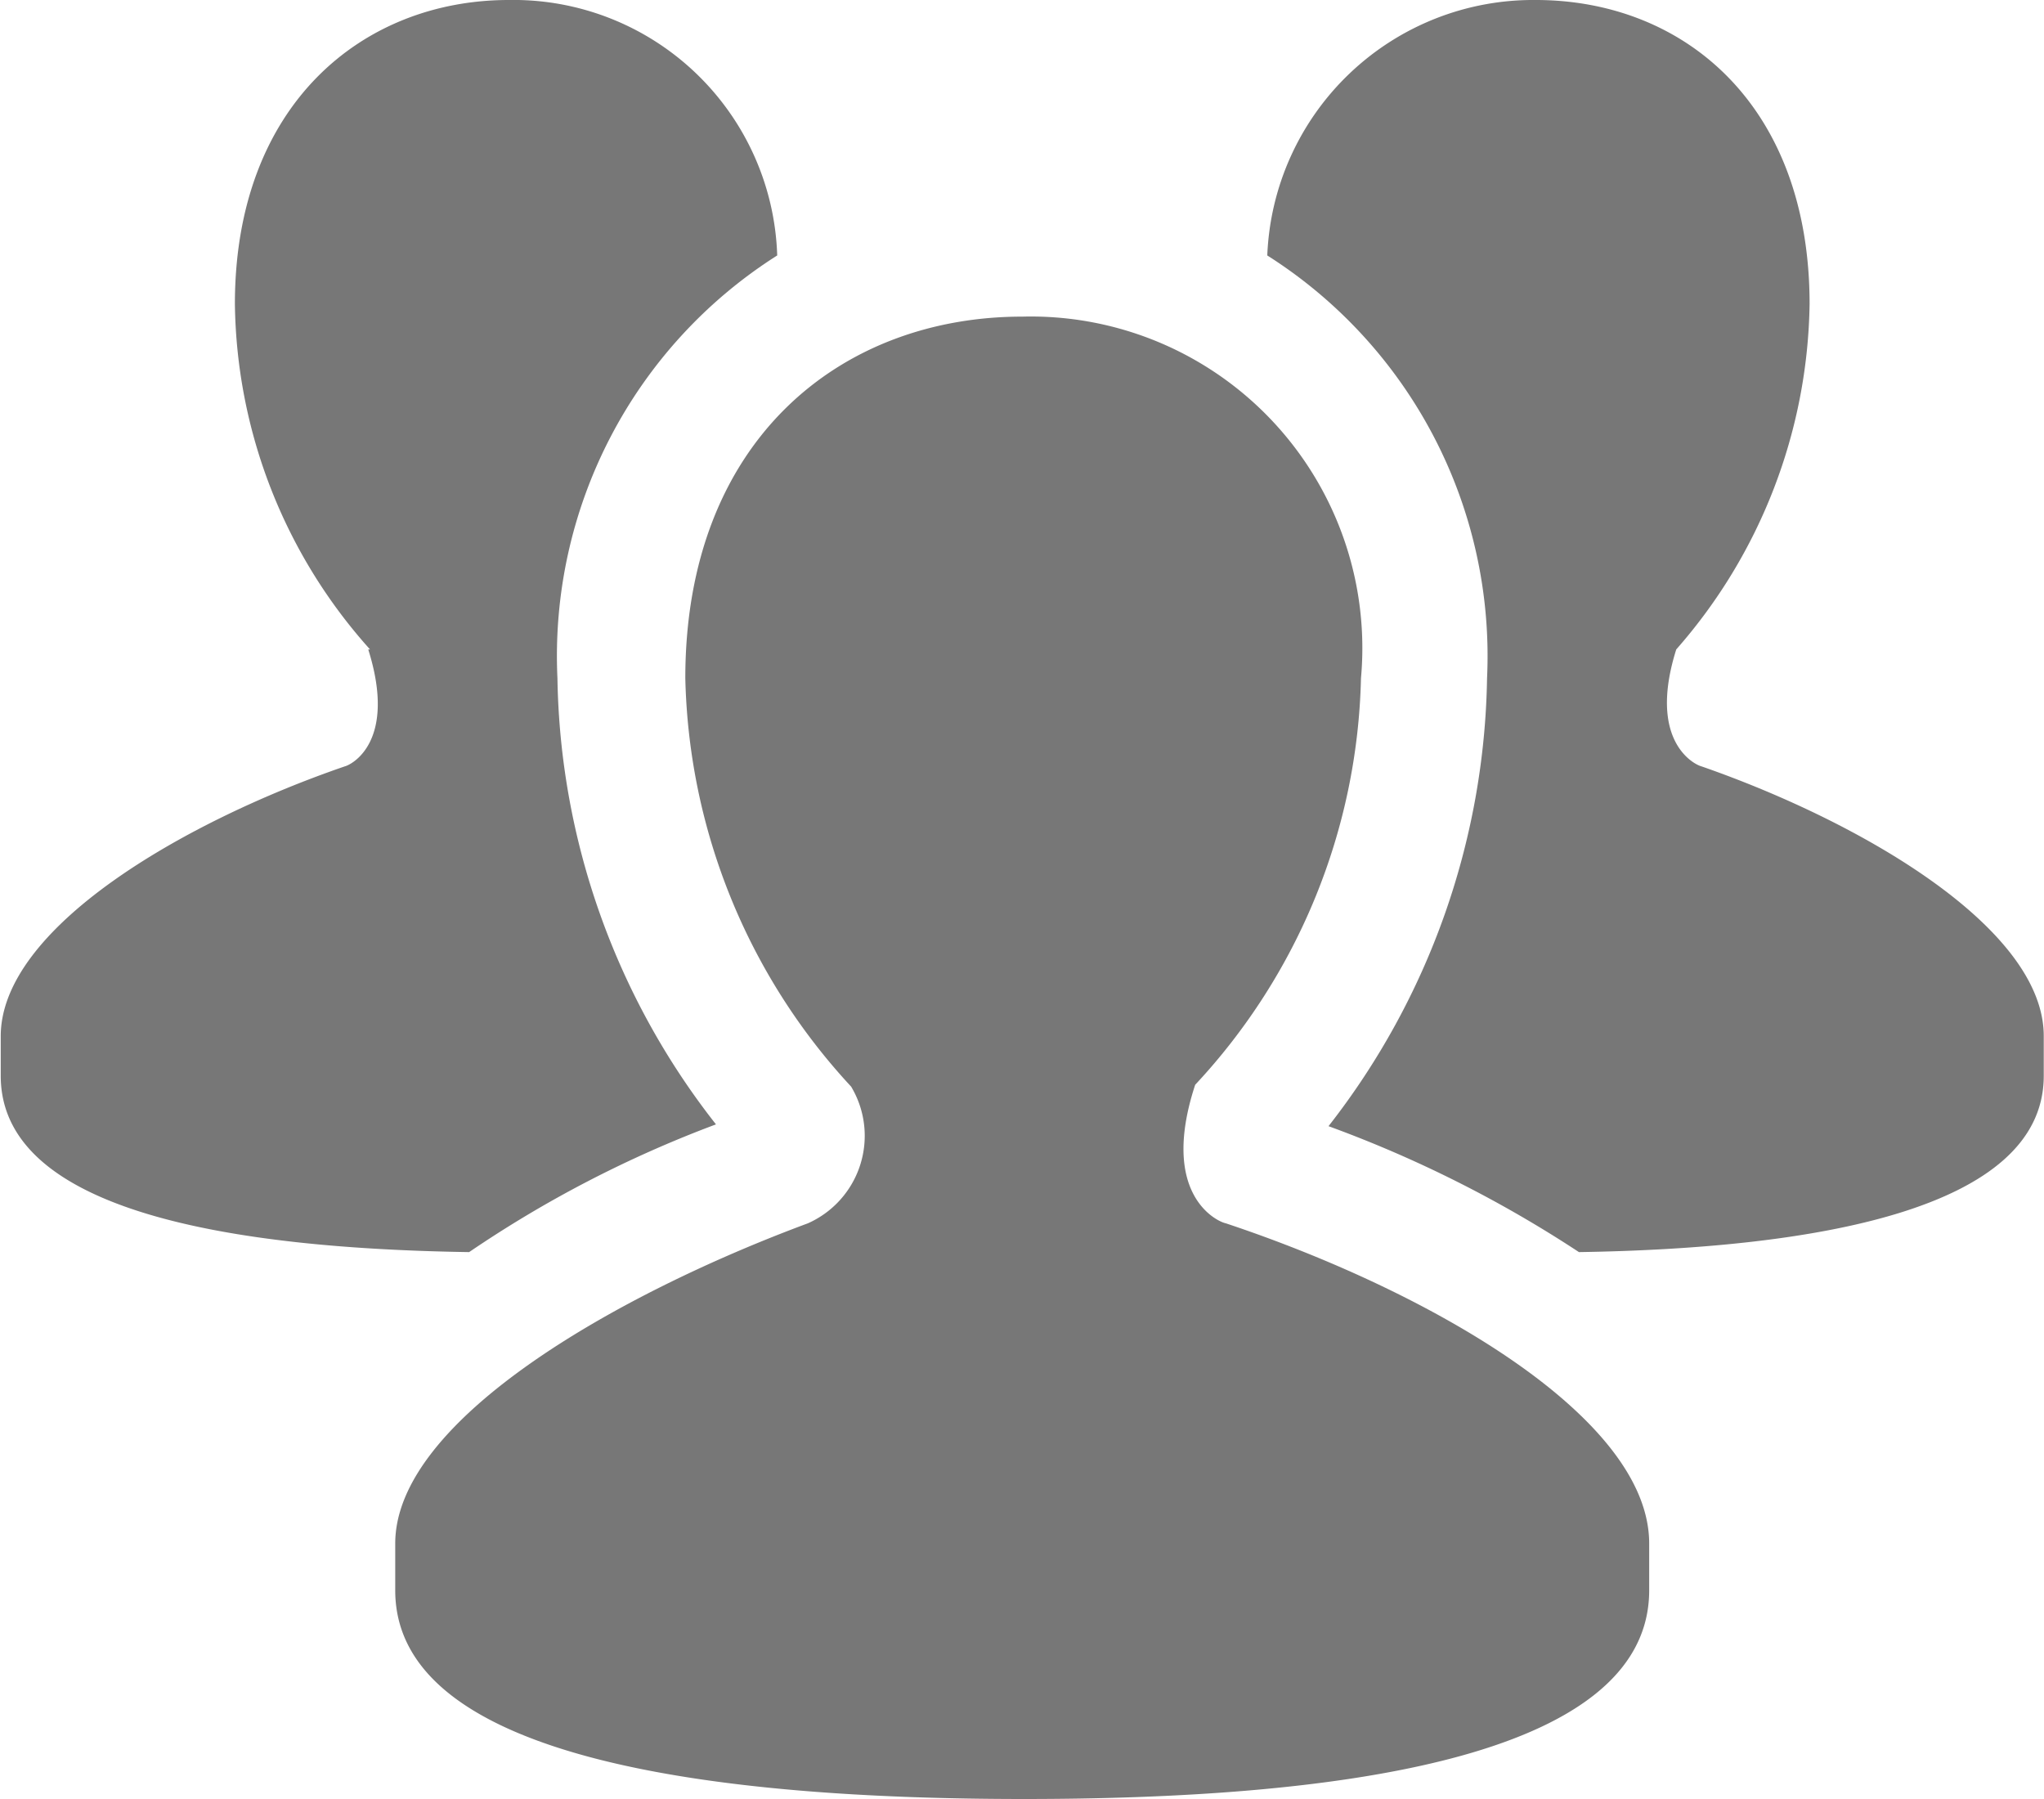 <svg xmlns="http://www.w3.org/2000/svg" width="25" height="22" viewBox="0 0 25 22"><defs><style>.cls-1 { fill: #777; fill-rule: evenodd; }</style></defs><path id="groups-icon" class="cls-1" d="M212.738 103.312c-2.865-.044-5.729-.484-5.729-2.156v-.484c0-1.32 2.225-2.618 4.208-3.3.089-.022.64-.308.287-1.43h.022a6.438 6.438 0 0 1-1.653-4.224c0-2.442 1.565-3.718 3.35-3.718a3.228 3.228 0 0 1 3.283 3.124 5.8 5.8 0 0 0-2.688 5.17 9.056 9.056 0 0 0 1.939 5.456 14.178 14.178 0 0 0-3.019 1.562zm15.073-5.94c-.089-.022-.662-.308-.309-1.43a6.535 6.535 0 0 0 1.631-4.224c0-2.442-1.543-3.718-3.35-3.718a3.255 3.255 0 0 0-3.283 3.124 5.8 5.8 0 0 1 2.688 5.17 9.119 9.119 0 0 1-1.939 5.478 14.784 14.784 0 0 1 3.063 1.54c2.843-.044 5.685-.506 5.685-2.156v-.484c.003-1.32-2.225-2.618-4.186-3.3zm-5.818 5.588c-.11-.022-.815-.352-.375-1.694a7.53 7.53 0 0 0 2.028-4.972 4.055 4.055 0 0 0-4.143-4.422c-2.226 0-4.121 1.518-4.121 4.422a7.587 7.587 0 0 0 2.028 4.994 1.171 1.171 0 0 1-.529 1.672c-2.314.858-5.047 2.4-5.047 3.916v.572c0 2.09 3.989 2.552 7.691 2.552s7.646-.462 7.646-2.552v-.572c0-1.562-2.732-3.102-5.178-3.916z" transform="translate(-207 -88)"/></svg>